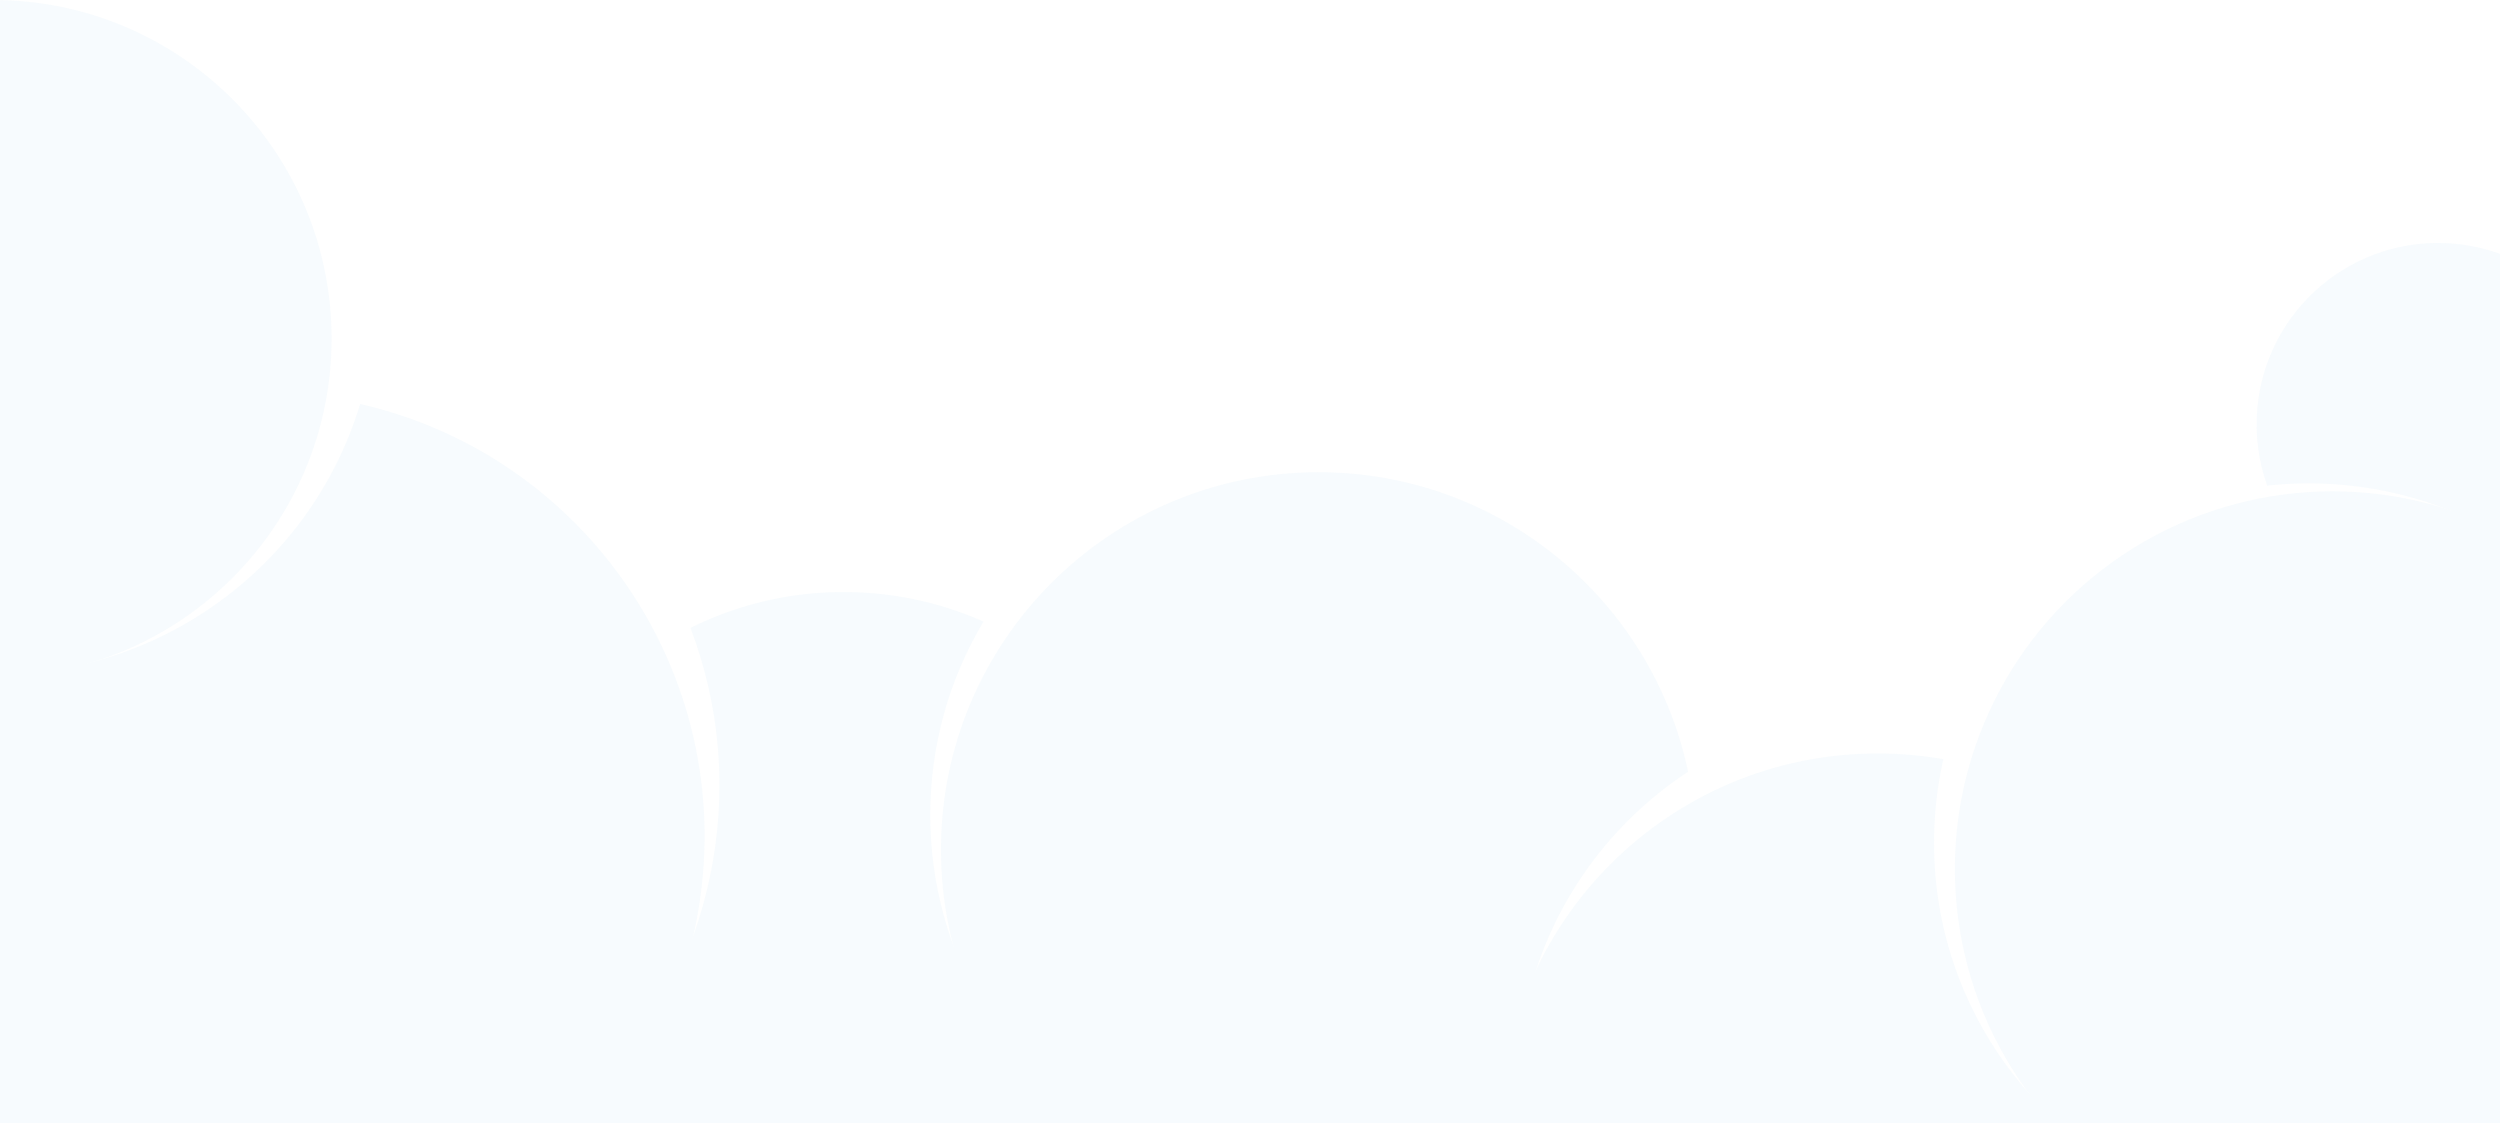 <?xml version="1.0" encoding="UTF-8"?>
<svg width="1440px" height="647px" viewBox="0 0 1440 647" version="1.1" xmlns="http://www.w3.org/2000/svg" xmlns:xlink="http://www.w3.org/1999/xlink">
    <!-- Generator: Sketch 43.2 (39069) - http://www.bohemiancoding.com/sketch -->
    <title>Group</title>
    <desc>Created with Sketch.</desc>
    <defs></defs>
    <g id="backgrounds" stroke="none" stroke-width="1" fill="none" fill-rule="evenodd" opacity="0.04">
        <g id="Desktop-HD-Copy" transform="translate(0, -377)" fill="#3498DB">
            <g id="Group" transform="translate(-199, 377)">
                <circle id="Oval" cx="195" cy="195" r="195"></circle>
                <circle id="Oval-Copy-5" cx="1542.5" cy="500.5" r="217.5"></circle>
                <path d="M103.561,411.473 C97.189,433.797 93.777,457.37 93.777,481.74 C93.777,622.849 208.169,737.24 349.277,737.24 C490.386,737.24 604.777,622.849 604.777,481.74 C604.777,346.498 499.7,235.798 366.733,226.827 C352.067,333.818 260.297,416.24 149.277,416.24 C133.601,416.24 118.308,414.597 103.561,411.473 Z" id="Combined-Shape" transform="translate(349.277, 482.034) rotate(9) translate(-349.277, -482.034) "></path>
                <path d="M844.093,658.154 C805.756,709.483 743.321,741.338 674.54,737.733 C609.624,734.331 553.631,700.106 520,649.983 C563.27,614.5 595.234,564.626 607.774,505.633 C618.389,455.691 613.628,406.057 596.69,361.657 C626.282,346.941 659.961,339.424 695.318,341.277 C720.289,342.586 743.941,348.455 765.507,358.037 C746.03,390.625 734.837,428.735 734.837,469.46 C734.837,550.174 778.803,620.619 844.093,658.154 Z" id="Combined-Shape"></path>
                <path d="M1171.342,444.515 C1150.62,345.978 1063.199,272 958.5,272 C838.378,272 741,369.378 741,489.5 C741,609.622 838.378,707 958.5,707 C1002.492,707 1043.433,693.94 1077.658,671.485 C1074.605,656.97 1073,641.922 1073,626.5 C1073,550.37 1112.114,483.375 1171.342,444.515 Z" id="Combined-Shape-Copy-2"></path>
                <path d="M1318.363,437.284 C1306.067,435.126 1293.415,434 1280.5,434 C1160.378,434 1063,531.378 1063,651.5 C1063,771.622 1160.378,869 1280.5,869 C1384.052,869 1470.702,796.634 1492.637,699.716 C1390.565,681.798 1313,592.707 1313,485.5 C1313,468.93 1314.853,452.793 1318.363,437.284 Z" id="Combined-Shape"></path>
                <path d="M1509.565,288.237 C1503.425,274.931 1500,260.116 1500,244.5 C1500,186.786 1546.786,140 1604.5,140 C1662.214,140 1709,186.786 1709,244.5 C1709,275.081 1695.864,302.593 1674.928,321.703 C1640.054,297.911 1597.902,284 1552.5,284 C1537.802,284 1523.445,285.458 1509.565,288.237 Z" id="Combined-Shape" transform="translate(1604.5, 230.852) rotate(5) translate(-1604.5, -230.852) "></path>
            </g>
        </g>
    </g>
</svg>